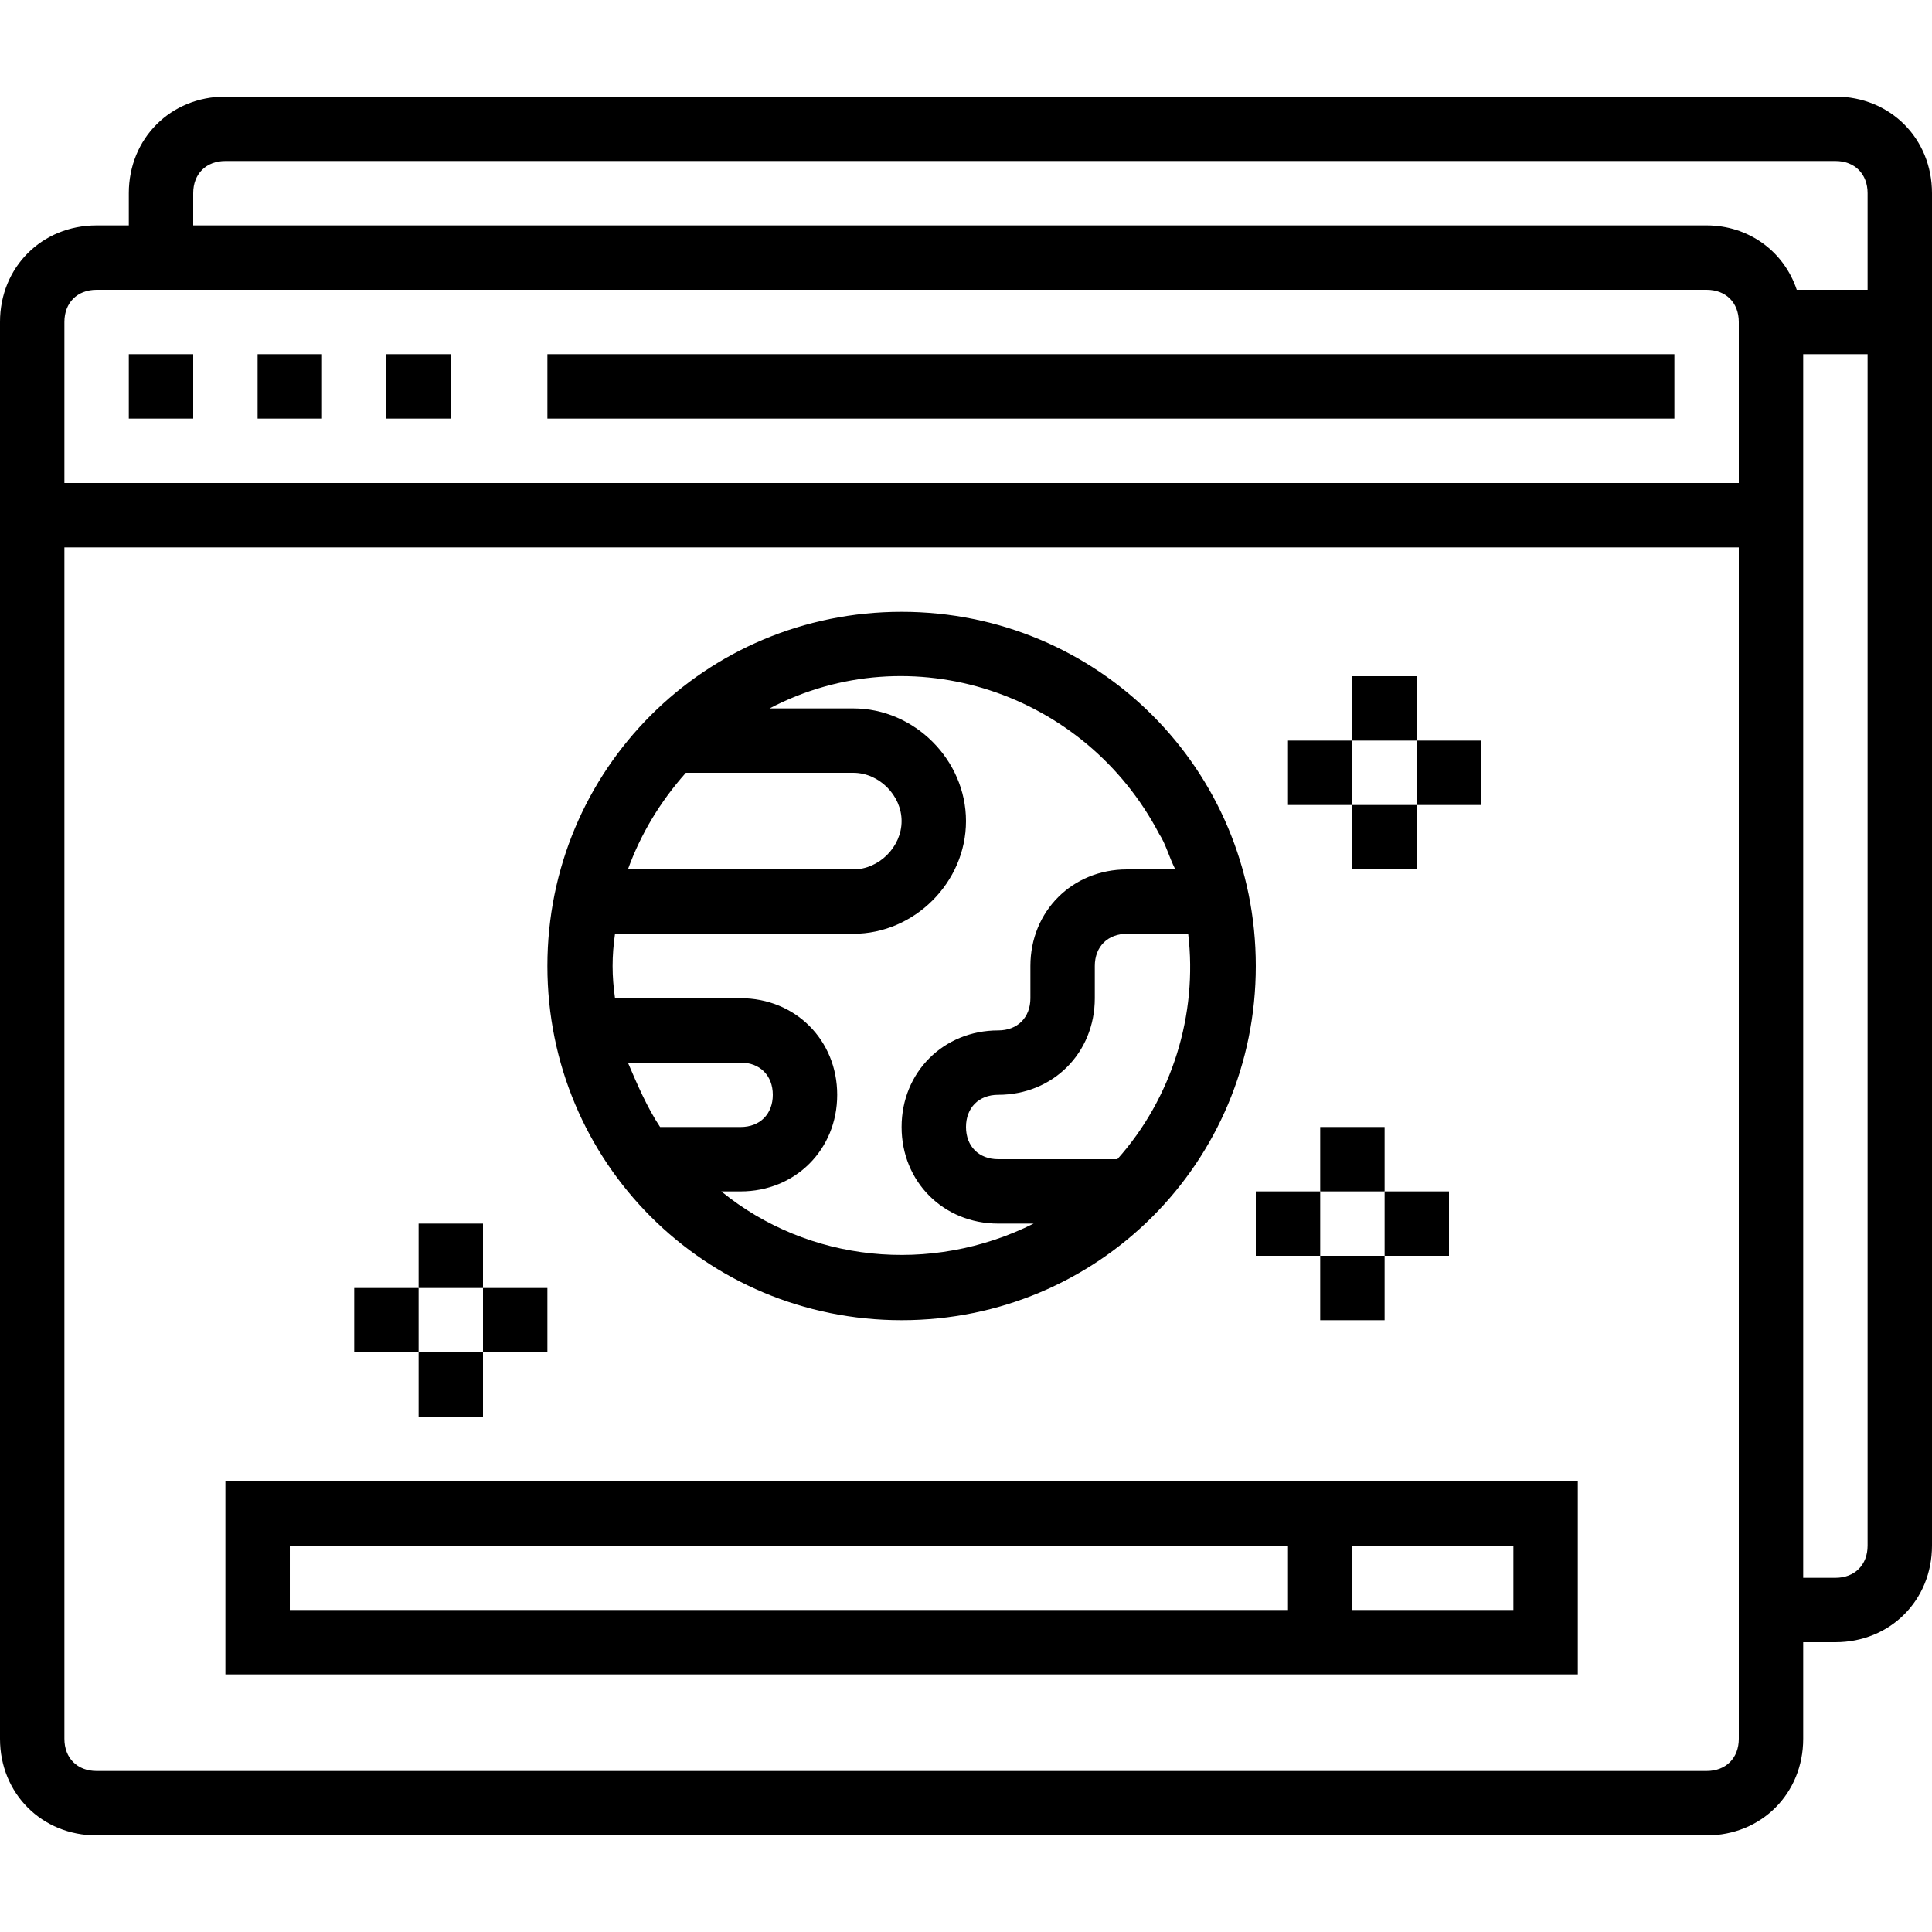 <svg height="480pt" viewBox="0 -24 480 480" width="480pt" xmlns="http://www.w3.org/2000/svg"><path d="m32 64h16v16h-16zm0 0"/><path d="m64 64h16v16h-16zm0 0"/><path d="m96 64h16v16h-16zm0 0"/><path d="m136 64h280v16h-280zm0 0"/><path d="m456 0h-400c-13.602 0-24 10.398-24 24v8h-8c-13.602 0-24 10.398-24 24v352c0 13.602 10.398 24 24 24h400c13.602 0 24-10.398 24-24v-24h8c13.602 0 24-10.398 24-24v-336c0-13.602-10.398-24-24-24zm-408 24c0-4.801 3.199-8 8-8h400c4.801 0 8 3.199 8 8v24h-17.602c-3.199-9.602-12-16-22.398-16h-376zm-24 24h400c4.801 0 8 3.199 8 8v40h-416v-40c0-4.801 3.199-8 8-8zm400 368h-400c-4.801 0-8-3.199-8-8v-296h416v296c0 4.801-3.199 8-8 8zm32-48h-8v-304h16v296c0 4.801-3.199 8-8 8zm0 0"/><path d="m56 392h336v-48h-336zm320-16h-40v-16h40zm-304-16h248v16h-248zm0 0"/><path d="m224 304c48.801 0 88-39.199 88-88s-39.199-88-88-88-88 39.199-88 88 39.199 88 88 88zm-60-48c-3.199-4.801-5.602-10.398-8-16h28c4.801 0 8 3.199 8 8s-3.199 8-8 8zm113.602 8h-29.602c-4.801 0-8-3.199-8-8s3.199-8 8-8c13.602 0 24-10.398 24-24v-8c0-4.801 3.199-8 8-8h15.199c2.402 20-4 40.801-17.598 56zm14.398-72h-12c-13.602 0-24 10.398-24 24v8c0 4.801-3.199 8-8 8-13.602 0-24 10.398-24 24s10.398 24 24 24h8.801c-25.602 12.801-56 9.602-77.602-8h4.801c13.602 0 24-10.398 24-24s-10.398-24-24-24h-31.199c-.801-5.602-.801-10.398 0-16h59.199c15.199 0 28-12.801 28-28s-12.801-28-28-28h-20.801c35.199-18.398 78.402-4 96.801 31.199 1.602 2.402 2.398 5.602 4 8.801zm-121.602-24h41.602c6.398 0 12 5.602 12 12s-5.602 12-12 12h-56c3.199-8.801 8-16.801 14.398-24zm0 0"/><path d="m104 280h16v16h-16zm0 0"/><path d="m104 312h16v16h-16zm0 0"/><path d="m120 296h16v16h-16zm0 0"/><path d="m88 296h16v16h-16zm0 0"/><path d="m328 256h16v16h-16zm0 0"/><path d="m328 288h16v16h-16zm0 0"/><path d="m344 272h16v16h-16zm0 0"/><path d="m312 272h16v16h-16zm0 0"/><path d="m336 144h16v16h-16zm0 0"/><path d="m336 176h16v16h-16zm0 0"/><path d="m352 160h16v16h-16zm0 0"/><path d="m320 160h16v16h-16zm0 0"/></svg>
